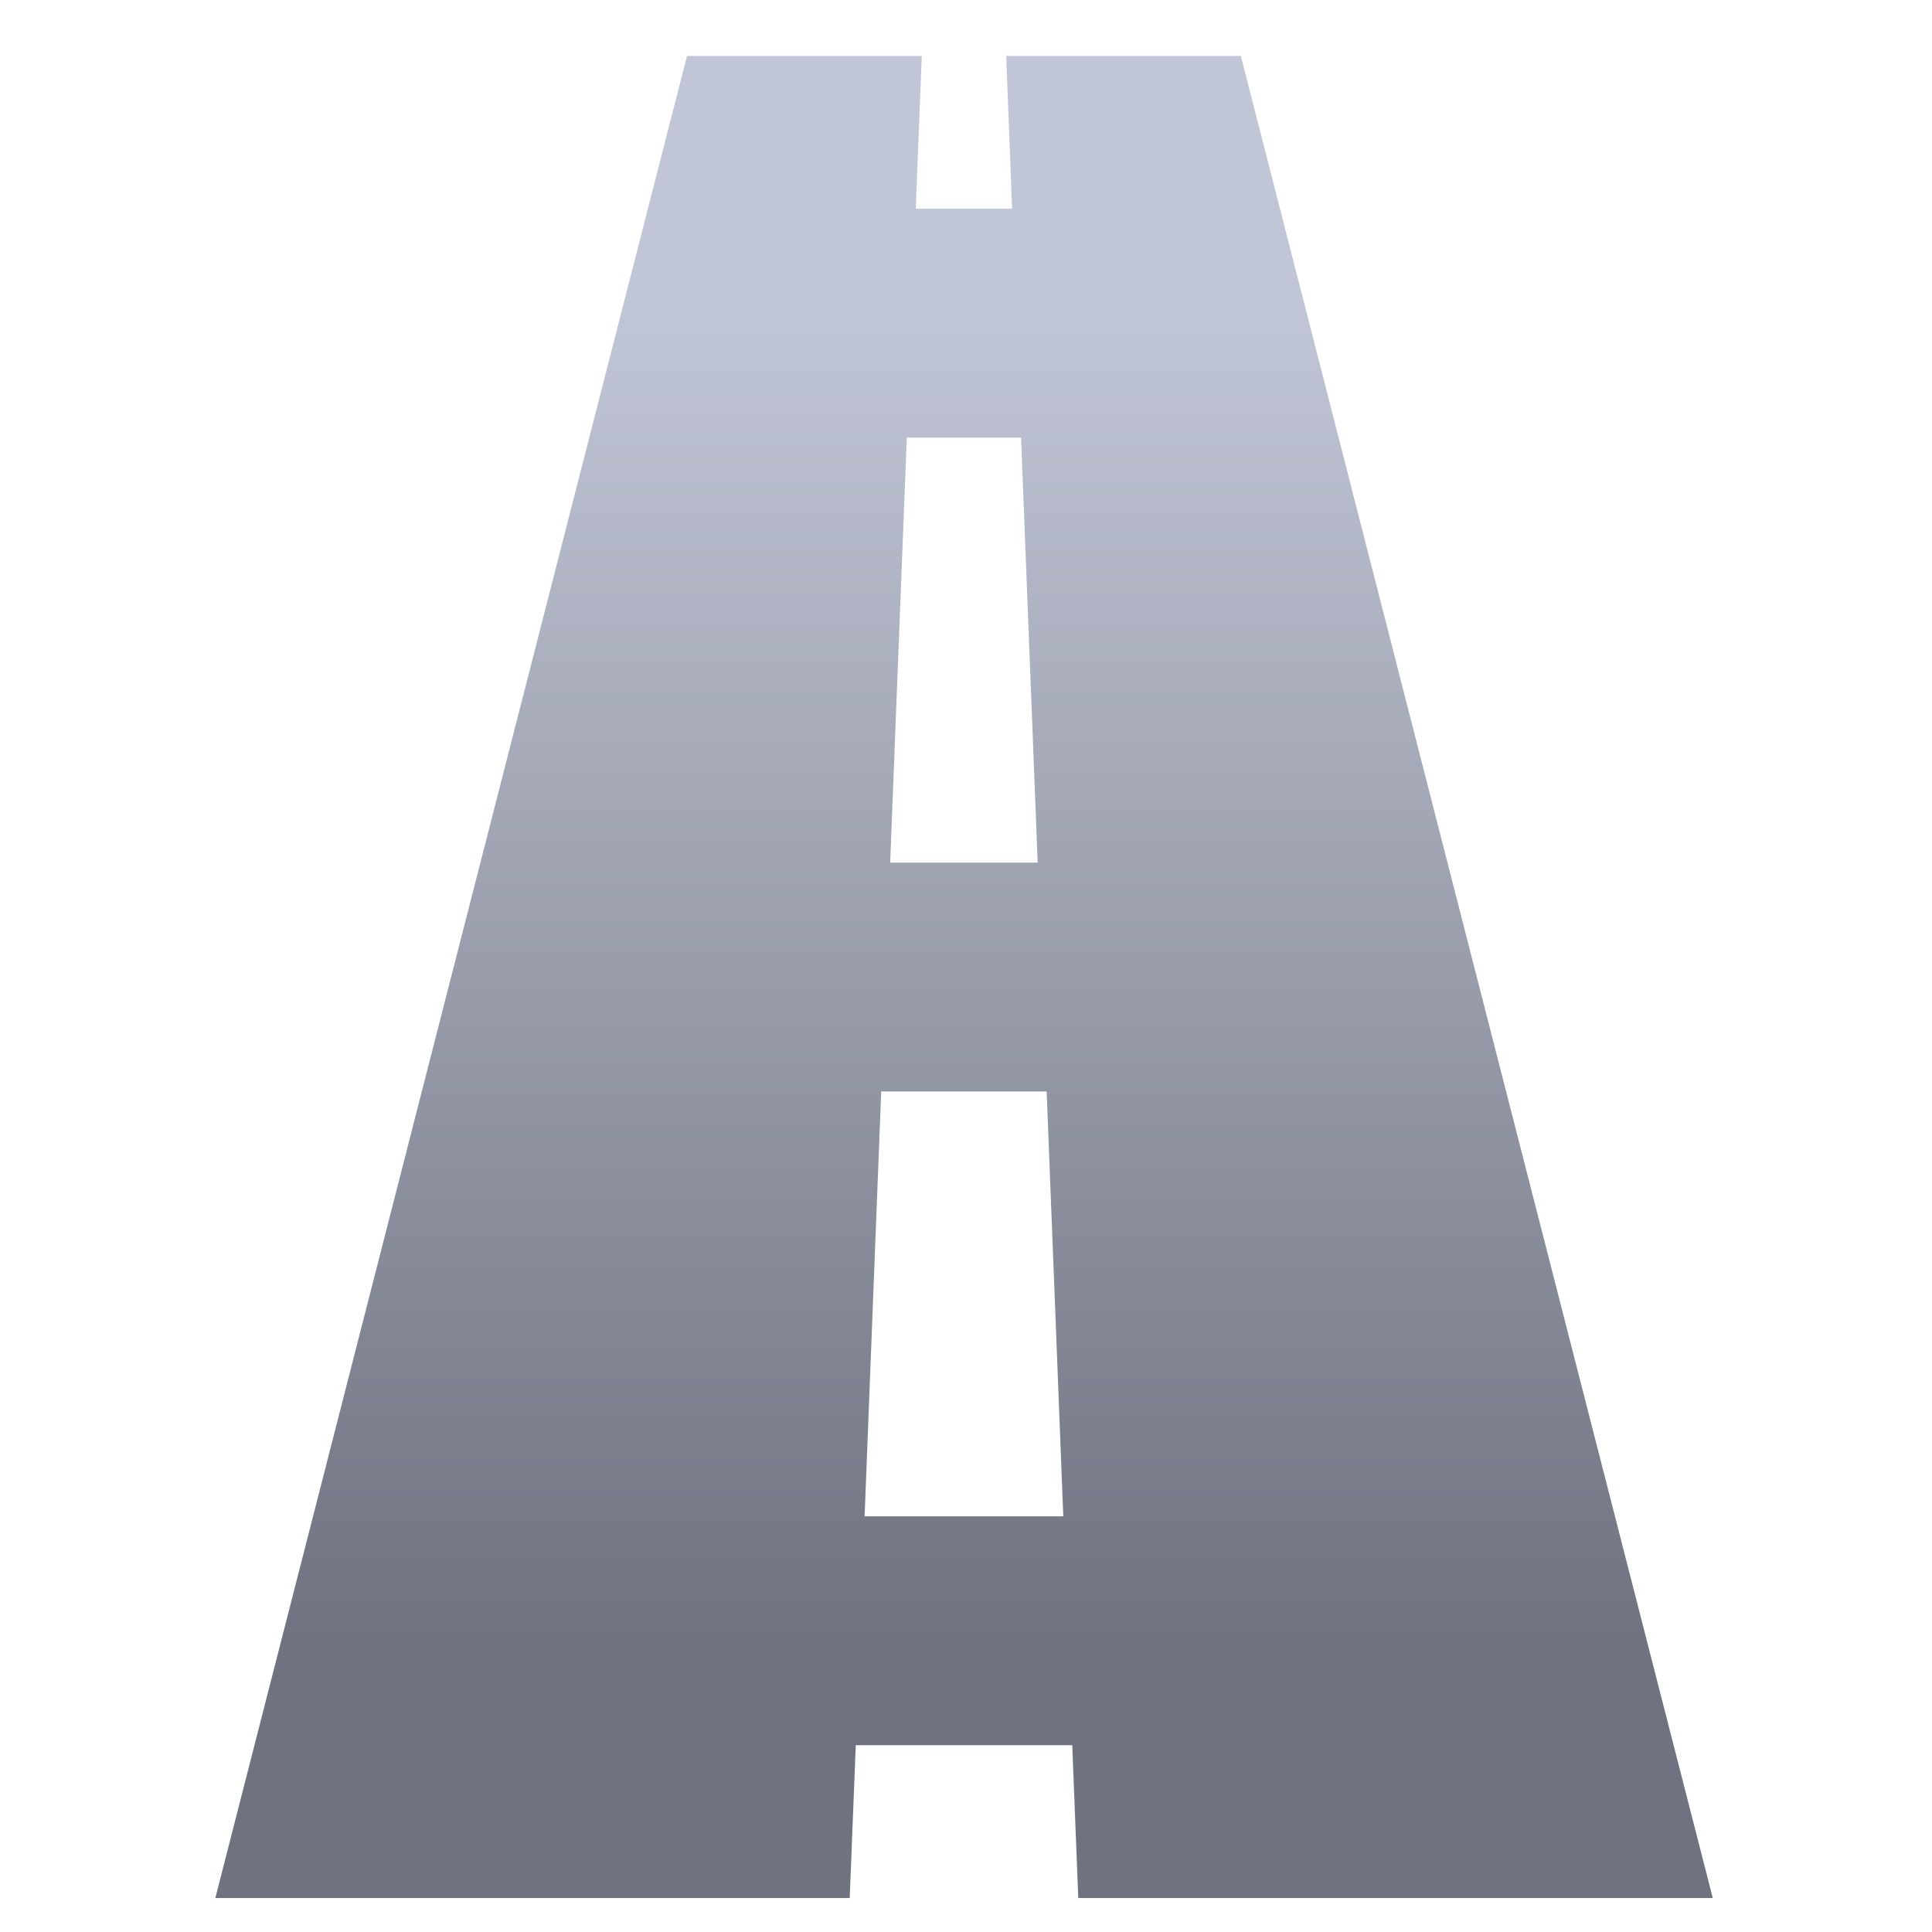 <svg xmlns="http://www.w3.org/2000/svg" xmlns:xlink="http://www.w3.org/1999/xlink" width="64" height="64" viewBox="0 0 64 64" version="1.1"><defs><linearGradient id="linear0" gradientUnits="userSpaceOnUse" x1="0" y1="0" x2="0" y2="1" gradientTransform="matrix(67.518,0,0,44.498,-1.827,10.115)"><stop offset="0" style="stop-color:#c1c6d6;stop-opacity:1;"/><stop offset="1" style="stop-color:#6f7380;stop-opacity:1;"/></linearGradient></defs><g id="surface1"><path style=" stroke:none;fill-rule:nonzero;fill:url(#linear0);" d="M 33.332 1.855 C 33.398 3.539 33.461 5.23 33.527 6.914 C 32.254 6.914 31.613 6.914 30.336 6.914 C 30.402 5.23 30.469 3.539 30.535 1.855 C 27.941 1.855 25.348 1.855 22.758 1.855 C 17.547 22.195 12.34 42.531 7.133 62.875 C 14.133 62.875 21.141 62.875 28.148 62.875 C 28.215 61.188 28.281 59.5 28.348 57.812 C 30.734 57.812 33.129 57.812 35.52 57.812 C 35.586 59.5 35.652 61.188 35.719 62.875 C 42.723 62.875 49.73 62.875 56.738 62.875 C 51.523 42.531 46.316 22.195 41.105 1.855 C 38.516 1.855 35.922 1.855 33.332 1.855 Z M 30.039 14.496 C 31.301 14.496 32.562 14.496 33.824 14.496 C 34.008 19.188 34.191 23.883 34.375 28.574 C 32.746 28.574 31.117 28.574 29.488 28.574 C 29.672 23.883 29.855 19.188 30.039 14.496 Z M 28.641 50.23 C 28.824 45.539 29.008 40.848 29.191 36.156 C 31.02 36.156 32.844 36.156 34.672 36.156 C 34.855 40.848 35.039 45.539 35.223 50.23 C 33.031 50.23 30.836 50.23 28.641 50.23 Z M 28.641 50.23 "/></g></svg>
